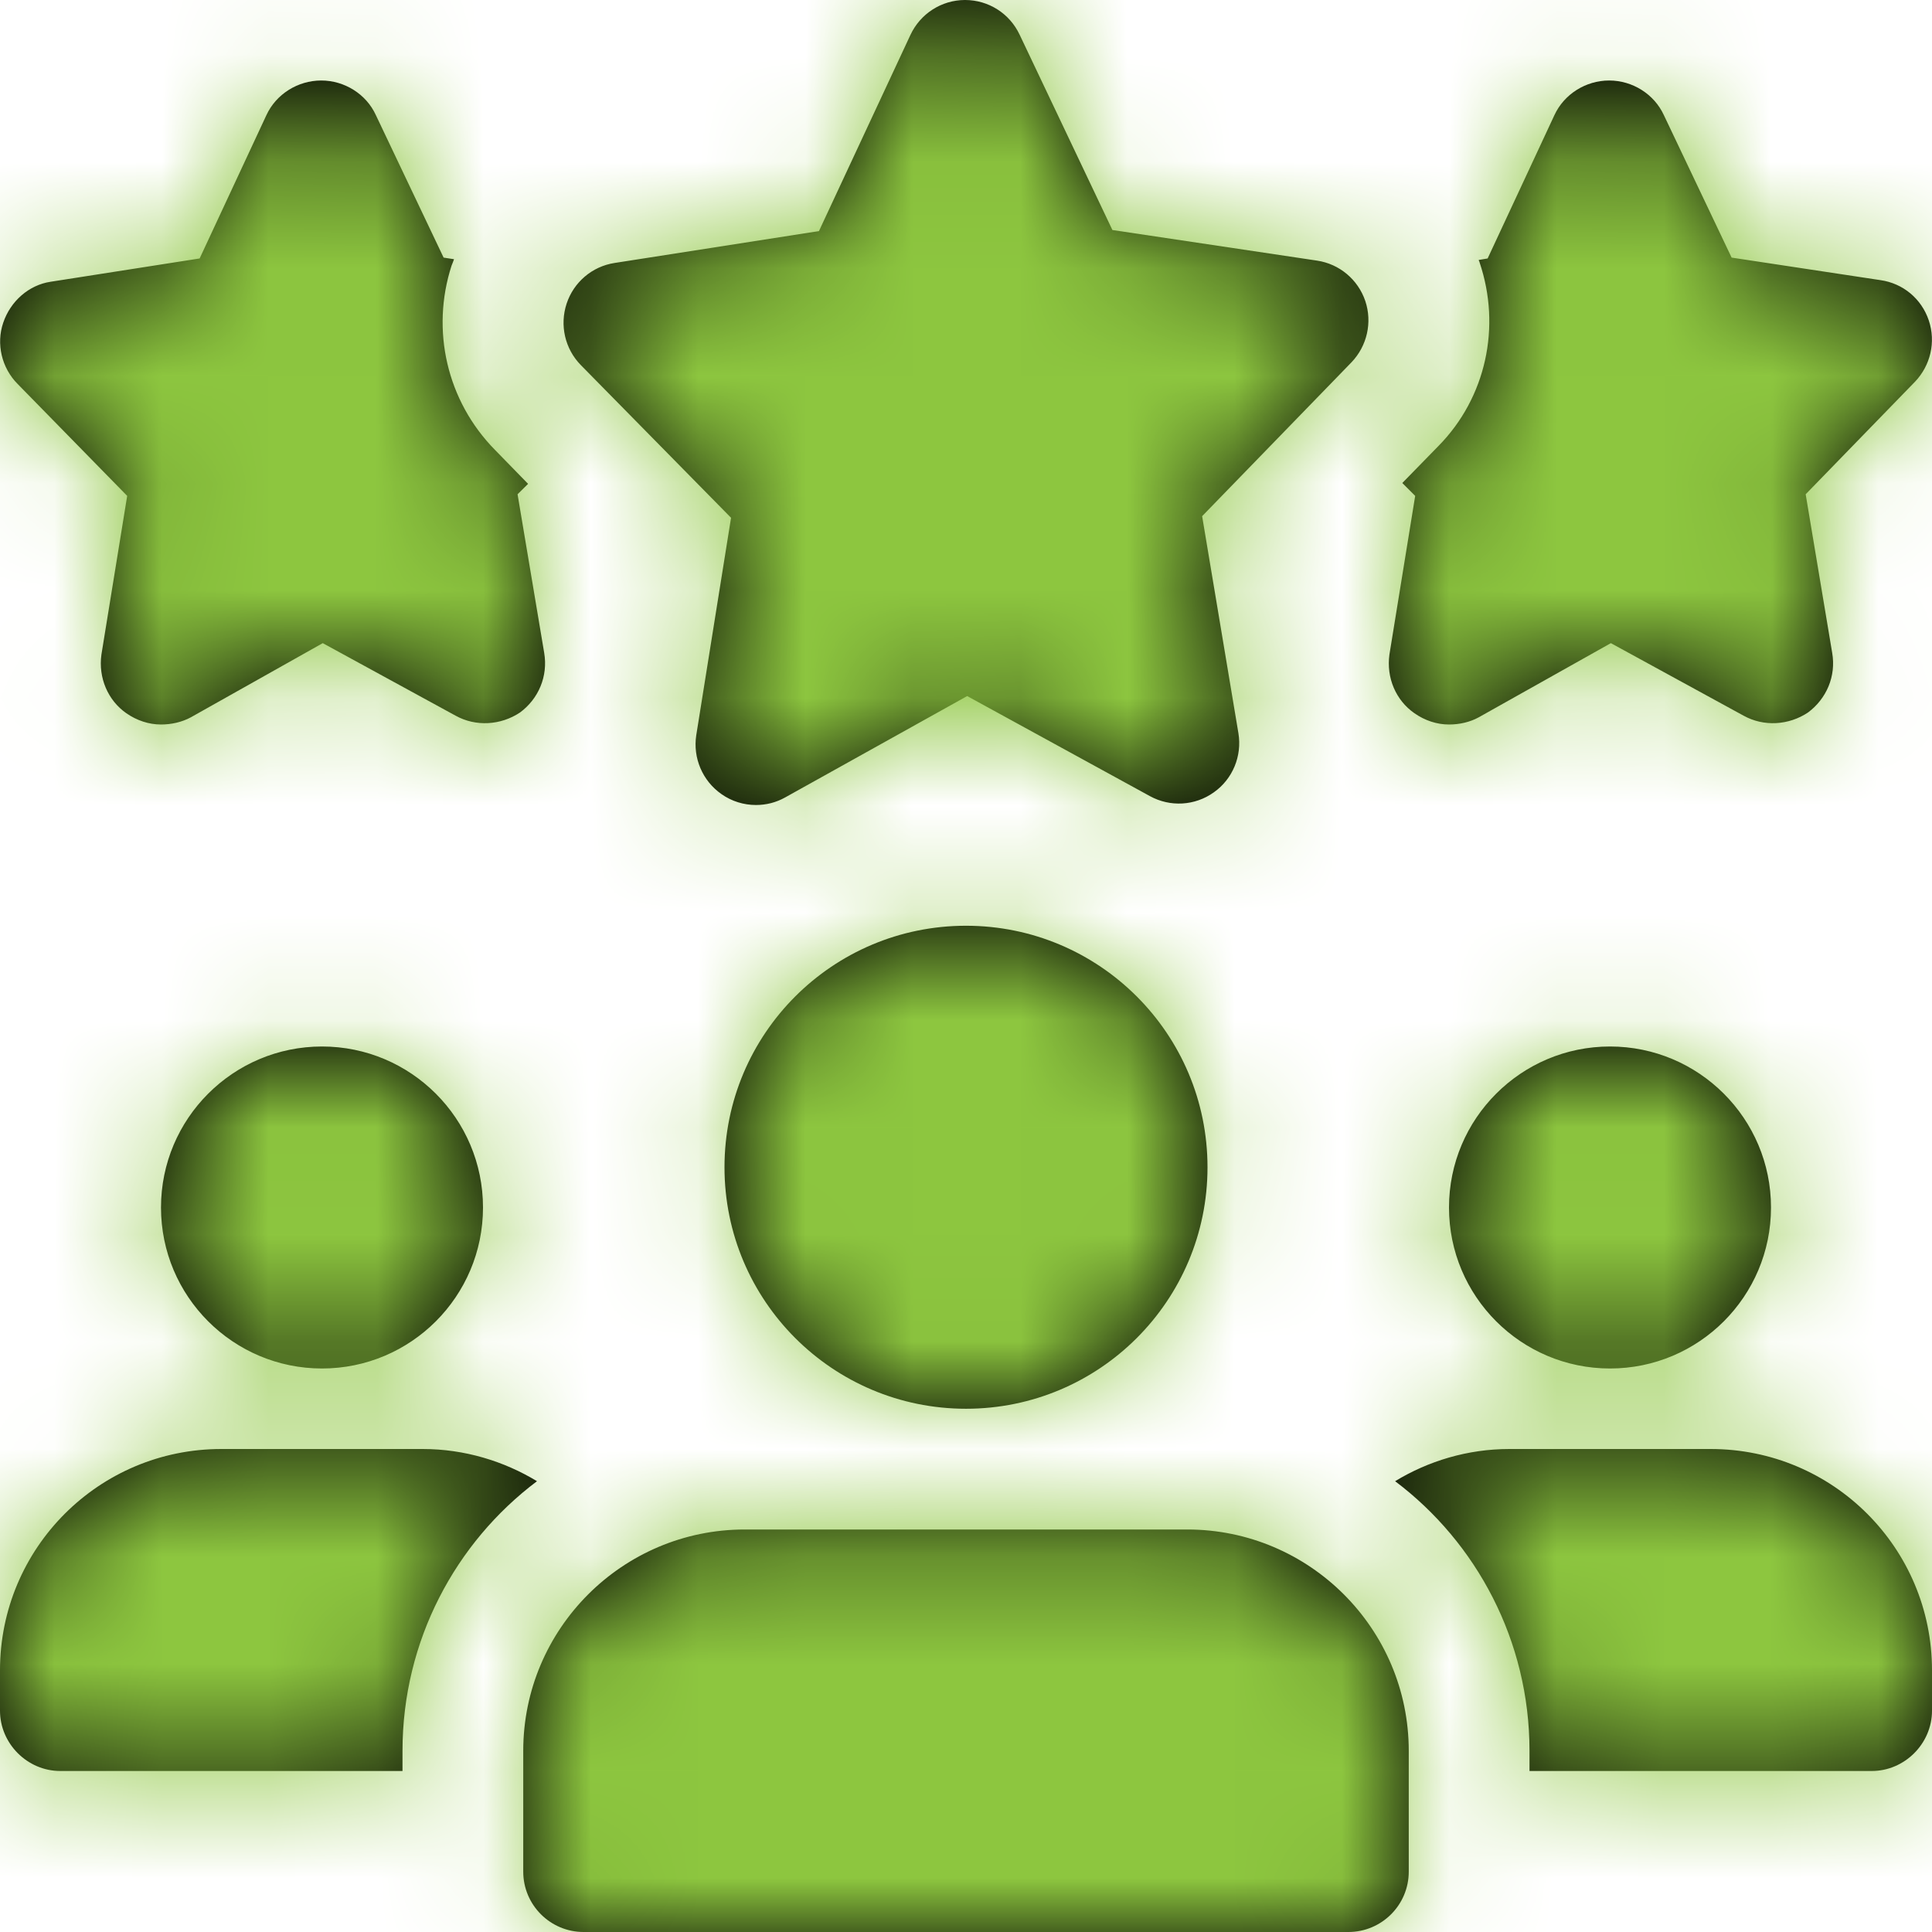 <?xml version="1.0" encoding="UTF-8"?>
<svg width="18px" height="18px" viewBox="0 0 18 18" version="1.1" xmlns="http://www.w3.org/2000/svg" xmlns:xlink="http://www.w3.org/1999/xlink">
    <!-- Generator: sketchtool 61.2 (101010) - https://sketch.com -->
    <title>8172681D-1B7F-4FCC-90E3-984525F8950D@1.5x</title>
    <desc>Created with sketchtool.</desc>
    <defs>
        <path d="M11.062,14.25 C12.2,14.25 13.125,15.175 13.125,16.312 L13.125,16.312 L13.125,17.438 C13.125,17.748 12.873,18 12.562,18 L12.562,18 L5.438,18 C5.127,18 4.875,17.748 4.875,17.438 L4.875,17.438 L4.875,16.312 C4.875,15.175 5.8,14.25 6.938,14.25 L6.938,14.25 Z M3.938,13.5 C4.327,13.5 4.695,13.613 5.003,13.8 C4.245,14.37 3.75,15.285 3.75,16.312 L3.75,16.5 L0.562,16.5 C0.255,16.5 -4.4408921e-15,16.245 -4.4408921e-15,15.938 L-4.4408921e-15,15.562 C-4.4408921e-15,14.422 0.922,13.5 2.062,13.5 L3.938,13.5 Z M15.938,13.5 C17.078,13.5 18,14.422 18,15.562 L18,15.938 C18,16.245 17.745,16.5 17.438,16.5 L14.25,16.5 L14.25,16.312 C14.25,15.285 13.755,14.37 12.998,13.8 C13.305,13.613 13.672,13.5 14.062,13.5 L15.938,13.5 Z M9,8.625 C10.243,8.625 11.25,9.632 11.25,10.875 C11.25,12.118 10.243,13.125 9,13.125 C7.757,13.125 6.75,12.118 6.75,10.875 C6.75,9.632 7.757,8.625 9,8.625 Z M3,9.75 C3.828,9.75 4.5,10.422 4.5,11.25 C4.5,12.078 3.828,12.75 3,12.75 C2.172,12.75 1.5,12.078 1.5,11.25 C1.5,10.422 2.172,9.75 3,9.75 Z M15,9.75 C15.828,9.75 16.5,10.422 16.5,11.25 C16.5,12.078 15.828,12.75 15,12.75 C14.172,12.75 13.5,12.078 13.5,11.25 C13.5,10.422 14.172,9.75 15,9.75 Z M8.991,0 C9.209,0 9.406,0.125 9.499,0.322 L10.364,2.143 L12.27,2.428 C12.479,2.459 12.652,2.604 12.72,2.804 C12.787,3.003 12.737,3.224 12.591,3.376 L11.2,4.809 L11.538,6.831 C11.573,7.043 11.485,7.258 11.309,7.382 C11.133,7.508 10.902,7.521 10.713,7.417 L9.011,6.485 L7.316,7.429 C7.231,7.477 7.138,7.5 7.043,7.5 C6.93,7.5 6.817,7.466 6.721,7.398 C6.545,7.275 6.454,7.061 6.487,6.849 L6.811,4.824 L5.411,3.401 C5.263,3.25 5.213,3.029 5.279,2.829 C5.345,2.629 5.517,2.482 5.726,2.45 L7.63,2.153 L8.482,0.326 C8.574,0.128 8.771,0.001 8.989,0 L8.991,0 Z M2.993,0.75 C3.21,0.75 3.413,0.877 3.502,1.073 L3.502,1.073 L4.133,2.4 L4.23,2.415 C4.223,2.438 4.215,2.453 4.207,2.475 C4.013,3.075 4.162,3.735 4.612,4.192 L4.612,4.192 L4.92,4.508 L4.822,4.605 L5.07,6.082 C5.107,6.3 5.018,6.51 4.845,6.638 C4.665,6.758 4.433,6.772 4.245,6.668 L4.245,6.668 L3.007,5.992 L1.778,6.683 C1.695,6.728 1.597,6.75 1.5,6.75 C1.387,6.75 1.275,6.713 1.177,6.645 C1.005,6.525 0.915,6.315 0.945,6.098 L0.945,6.098 L1.185,4.62 L0.165,3.578 C0.015,3.428 -0.037,3.203 0.03,3.007 C0.098,2.805 0.27,2.655 0.472,2.625 L0.472,2.625 L1.86,2.408 L2.482,1.073 C2.572,0.877 2.775,0.75 2.993,0.75 Z M14.992,0.75 C15.21,0.75 15.412,0.877 15.502,1.073 L15.502,1.073 L16.133,2.4 L17.52,2.61 C17.73,2.64 17.902,2.783 17.97,2.985 L17.97,2.985 C18.038,3.188 17.985,3.405 17.843,3.555 L17.843,3.555 L16.823,4.605 L17.07,6.082 C17.108,6.3 17.017,6.51 16.845,6.638 C16.665,6.758 16.433,6.772 16.245,6.668 L16.245,6.668 L15.008,5.992 L13.777,6.683 C13.695,6.728 13.598,6.75 13.5,6.75 C13.387,6.75 13.275,6.713 13.178,6.645 C13.005,6.525 12.915,6.315 12.945,6.098 L12.945,6.098 L13.185,4.62 L13.065,4.5 L13.402,4.155 C13.845,3.705 13.988,3.045 13.785,2.445 C13.785,2.438 13.777,2.43 13.777,2.422 L13.777,2.422 L13.86,2.408 L14.482,1.073 C14.572,0.877 14.775,0.75 14.992,0.75 Z" id="path-1"></path>
    </defs>
    <g id="Style" stroke="none" stroke-width="1" fill="none" fill-rule="evenodd">
        <g id="Artboard" transform="translate(-531, -635)">
            <g id="Icons-/-Action-/-Load-/-Cloud-/-Down-/-Outline-Copy-60" transform="translate(531, 635)">
                <mask id="mask-2" fill="white">
                    <use xlink:href="#path-1"></use>
                </mask>
                <use id="Combined-Shape" fill="#000000" fill-rule="nonzero" xlink:href="#path-1"></use>
                <g id="Color" mask="url(#mask-2)" fill="#8DC63F">
                    <g transform="translate(-1, -1)" id="■-Color">
                        <rect x="0" y="0" width="20" height="20"></rect>
                    </g>
                </g>
            </g>
        </g>
    </g>
</svg>